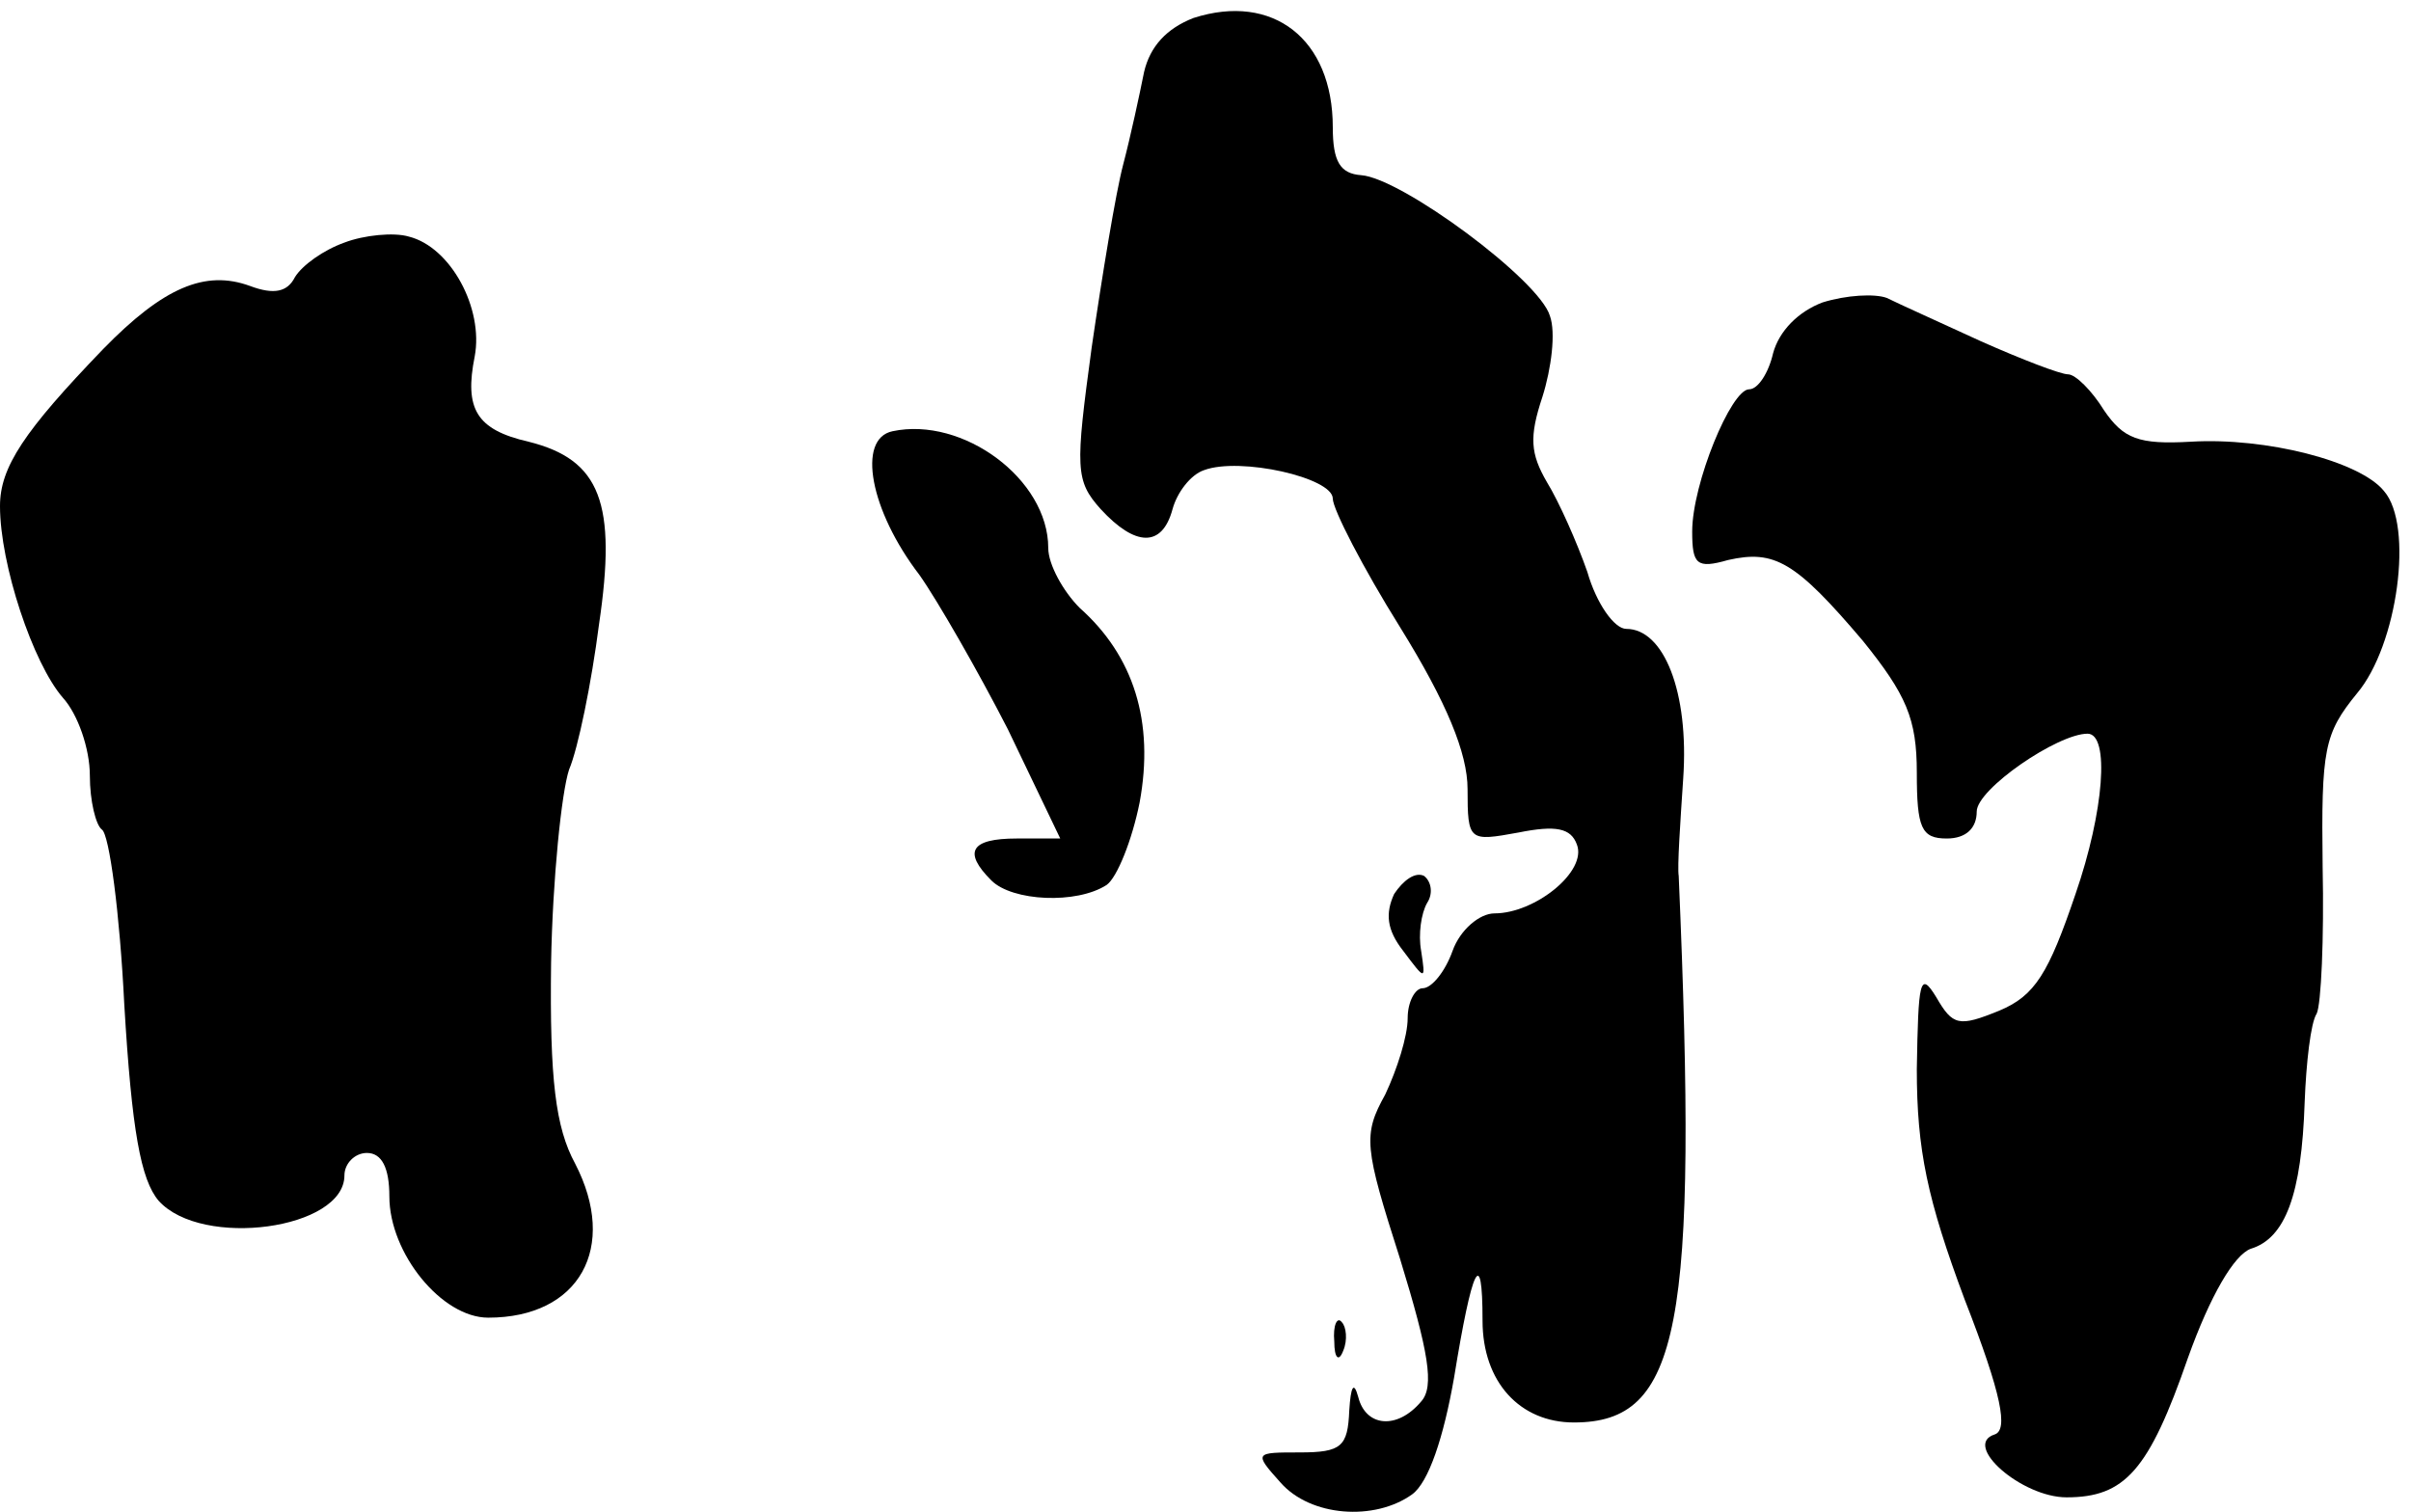 <?xml version="1.0" standalone="no"?>
<!DOCTYPE svg PUBLIC "-//W3C//DTD SVG 20010904//EN"
 "http://www.w3.org/TR/2001/REC-SVG-20010904/DTD/svg10.dtd">
<svg version="1.0" xmlns="http://www.w3.org/2000/svg"
 width="161pt" height="101pt" viewBox="0 0 161 101"
 preserveAspectRatio="xMidYMid meet">
<g transform="translate(0,101) scale(0.1,-0.1)"
fill="#000000" stroke="none">
<path fill="#000000" stroke="none" d="M797 998 c-18 -7 -29 -19 -33 -36 -3
-15 -9 -43 -14 -62 -5 -19 -14 -74 -21 -122 -11 -81 -11 -89 6 -108 23 -25 41
-26 48 0 3 11 12 23 21 26 24 9 86 -5 86 -19 0 -7 20 -46 45 -86 31 -50 45
-84 45 -108 0 -35 1 -35 34 -29 25 5 35 3 39 -8 7 -18 -28 -46 -55 -46 -10 0
-23 -11 -28 -25 -5 -14 -14 -25 -20 -25 -5 0 -10 -9 -10 -20 0 -12 -7 -34 -15
-51 -15 -27 -14 -35 10 -110 19 -62 23 -85 14 -95 -16 -19 -37 -17 -42 3 -3
11 -5 7 -6 -9 -1 -24 -5 -28 -33 -28 -30 0 -31 0 -13 -20 20 -23 63 -26 88 -8
11 8 21 38 28 78 12 74 19 89 19 38 0 -41 25 -68 61 -68 71 0 83 63 70 365 -1
6 1 35 3 65 4 58 -13 100 -38 100 -8 0 -20 17 -26 38 -7 20 -19 47 -27 60 -11
19 -12 30 -3 57 6 19 9 43 5 54 -7 24 -99 92 -126 94 -14 1 -19 9 -19 32 0 59
-40 90 -93 73z"/>
<path fill="#000000" stroke="none" d="M230 848 c-14 -5 -28 -15 -33 -23 -5
-10 -14 -12 -30 -6 -30 11 -58 -1 -98 -42 -53 -55 -69 -79 -69 -105 0 -39 22
-105 42 -128 10 -11 18 -34 18 -52 0 -17 4 -33 8 -36 5 -3 12 -56 15 -117 5
-84 11 -117 23 -131 29 -32 124 -19 124 17 0 8 7 15 15 15 10 0 15 -10 15 -29
0 -38 35 -81 66 -81 61 0 87 47 58 103 -13 24 -17 56 -16 134 1 56 7 114 12
129 6 14 15 58 20 97 12 81 1 110 -47 122 -35 8 -43 22 -36 57 6 32 -16 73
-44 80 -10 3 -30 1 -43 -4z"/>
<path fill="#000000" stroke="none" d="M1217 808 c-16 -6 -29 -19 -33 -34 -3
-13 -10 -24 -16 -24 -12 0 -38 -63 -38 -95 0 -22 3 -25 24 -19 31 7 45 -1 90
-54 29 -36 36 -52 36 -88 0 -37 3 -44 20 -44 13 0 20 7 20 18 0 15 54 52 74
52 15 0 11 -52 -8 -107 -18 -53 -27 -68 -51 -78 -27 -11 -31 -10 -42 9 -11 18
-12 11 -13 -48 0 -54 7 -87 32 -154 25 -64 29 -87 20 -90 -22 -7 18 -42 48
-42 39 0 55 18 81 93 15 42 31 69 42 73 23 7 34 36 36 98 1 26 4 53 8 59 3 6
5 50 4 98 -1 79 1 89 23 116 27 32 38 112 18 135 -16 20 -79 36 -129 33 -35
-2 -45 2 -58 21 -8 13 -19 24 -24 24 -5 0 -31 10 -58 22 -26 12 -55 25 -63 29
-8 3 -27 2 -43 -3z"/>
<path fill="#000000" stroke="none" d="M596 722 c-24 -5 -15 -53 18 -96 12
-17 39 -64 59 -103 l35 -73 -29 0 c-31 0 -36 -9 -17 -28 14 -14 57 -16 77 -3
7 5 17 30 22 55 10 54 -4 98 -40 130 -11 11 -21 29 -21 40 0 46 -57 88 -104
78z"/>
<path fill="#000000" stroke="none" d="M931 413 c-6 -13 -5 -24 6 -38 15 -20
15 -20 12 0 -2 11 0 25 4 32 4 6 3 14 -2 18 -6 3 -14 -3 -20 -12z"/>
<path fill="#000000" stroke="none" d="M891 114 c0 -11 3 -14 6 -6 3 7 2 16
-1 19 -3 4 -6 -2 -5 -13z"/>
</g>
</svg>
